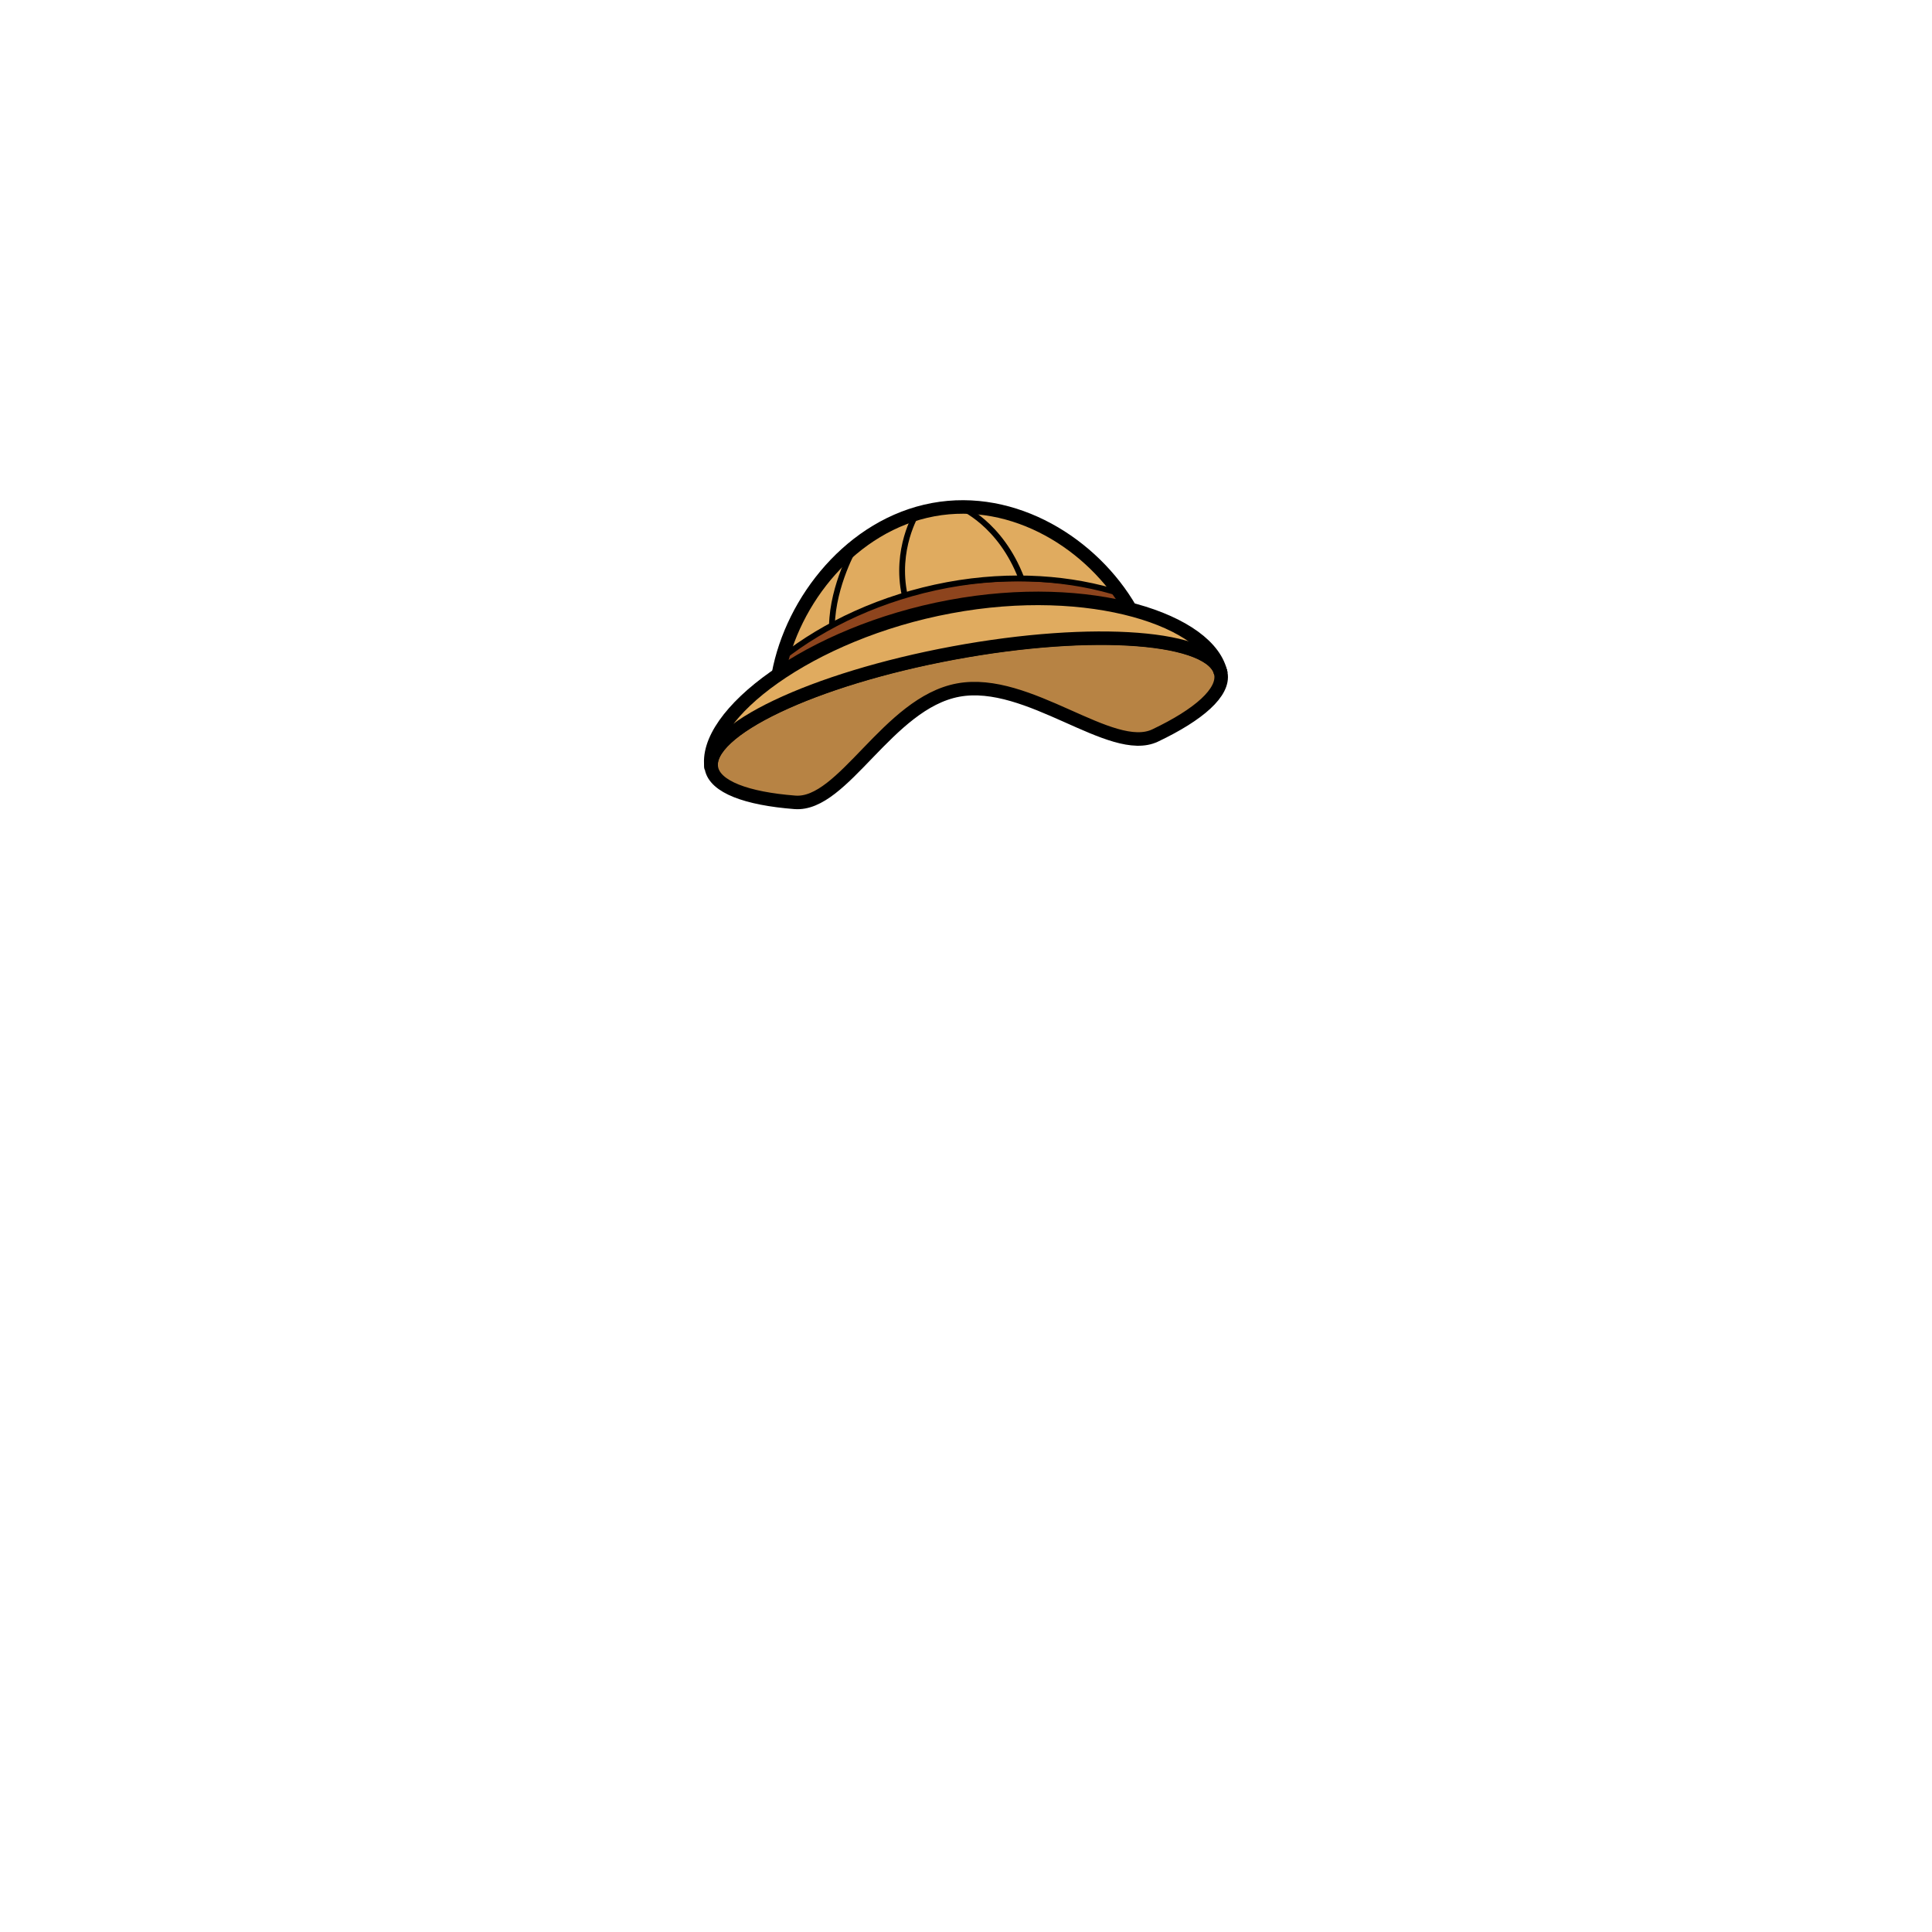 <svg xmlns="http://www.w3.org/2000/svg" viewBox="0 0 1000 1000">
	<g class="BeforeHead--group">
		<path fill="#b78344" d="M631.922 348.62c1.804 9.72-11.32 21.26-33.997 32.058-22.677 10.8-63.894-29.69-100.302-22.931-36.409 6.76-61.116 59.487-86.158 57.547-25.042-1.94-41.433-8-43.238-17.72-3.608-19.44 52.496-46.157 125.313-59.676 72.817-13.518 134.773-8.718 138.382 10.722z"/>
		<path fill="none" stroke="#000" stroke-width="7" d="M631.922 348.62c1.804 9.72-11.32 21.26-33.997 32.058-22.677 10.8-65.579-30.252-101.987-23.493-36.409 6.76-59.43 60.05-84.473 58.109-25.042-1.94-41.433-8-43.238-17.72-3.608-19.44 52.496-46.157 125.313-59.676 72.817-13.518 134.773-8.718 138.382 10.722z"/>
	</g>
	<g stroke="#000" class="Head--group">
		<path fill="#e0ab5f" d="M631.8 348.1c-4.7-19-66.2-23.6-138.3-10.2-72.3 13.4-128.1 39.8-125.4 59.2C365.8 383 379.4 365 403 349c7.1-38.5 38.1-77.4 80.1-85.2 42.1-7.8 82.6 18 102 51.6 26.2 6.7 43.7 18.8 46.7 32.7z"/>
		<path fill="#8d441d" d="M404.9 340.4v7.3S476 293.2 583.5 315l-3.5-7.7s-90.9-29.5-175.1 33.1z"/>
		<path fill="none" stroke-width="7" d="M631.9 348.7c-3.6-19.4-65.6-24.2-138.4-10.7-72.8 13.5-129 40.2-125.3 59.7"/>
		<path fill="none" stroke-width="7" d="M631.9 348.7c-5.1-27.5-67.3-48.3-140.1-34.7-72.8 13.5-128.7 56.2-123.6 83.7"/>
		<path fill="none" stroke-width="3" d="M580 307.3c-24.9-8-56.3-10.7-89.6-4.5-33.9 6.3-63.8 20.6-85.4 37.6"/>
		<path fill="none" stroke-width="7" d="M585.1 315.4c-19.4-33.6-60-59.4-102.1-51.6-42 7.8-73 46.8-80.1 85.2"/>
		<path fill="none" stroke-width="3" d="M474.4 265.9s-11.3 18.3-6.1 42.3m-25.8-25.3s-11.4 19.7-11.9 40.8m66.5-61.3s20.7 8.4 31.6 37"/>
	</g>
</svg>